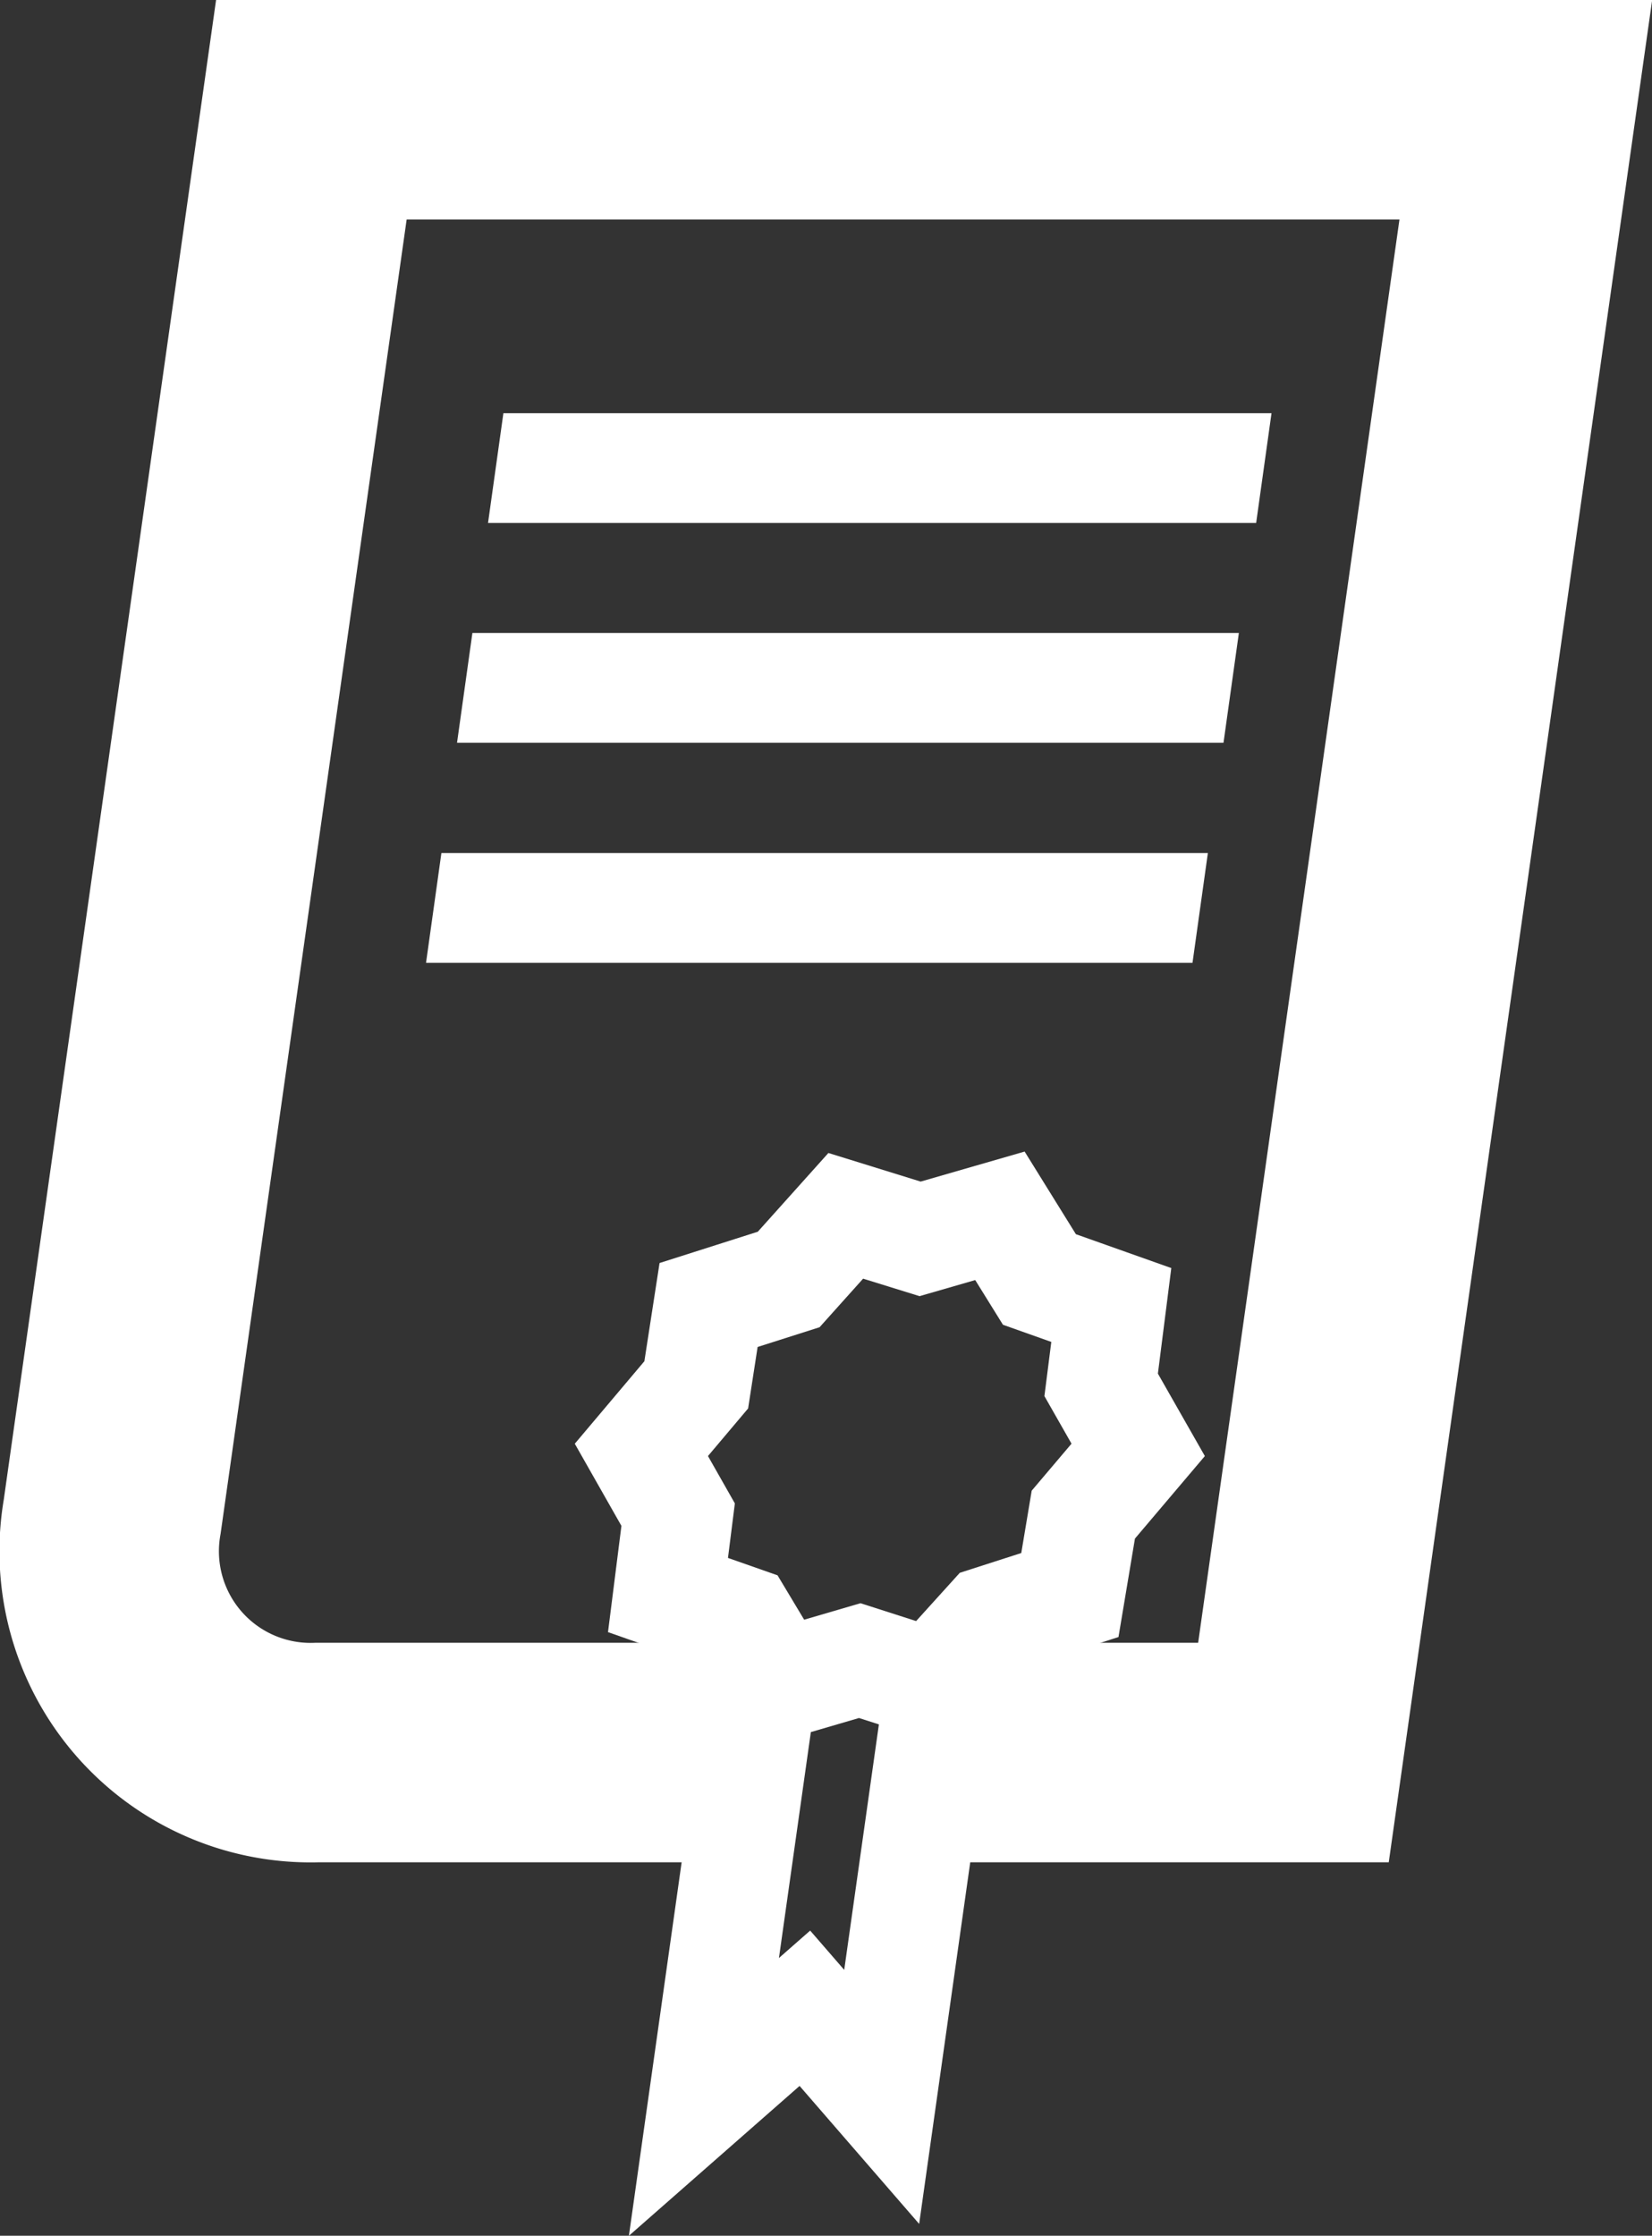 <svg xmlns="http://www.w3.org/2000/svg" viewBox="0 0 60.22 81.48"><rect x="0" y="0" width="60.22" height="81.48" fill="#333333" stroke="none"/><defs><style>.cls-1,.cls-3,.cls-4{fill:none;}.cls-1,.cls-4{stroke:#fff;stroke-miterlimit:3;}.cls-1{stroke-width:8px;}.cls-2{fill:#fff;}.cls-4{stroke-width:4px;}</style></defs><title>23_6c</title><g id="Layer_2" data-name="Layer 2"><g id="Layer_1-2" data-name="Layer 1"><path class="cls-1" d="M33.92,63.87H47.15L55.62,4H11.35L4.09,55.27a7.34,7.34,0,0,0,7.48,8.6H27.44"/><g id="linhas_0_Layer0_0_FILL" data-name="linhas 0 Layer0 0 FILL"><path class="cls-2" d="M18.35,15.06l-.56,4h28l.56-4Z"/></g><g id="linhas_0_Layer0_1_FILL" data-name="linhas 0 Layer0 1 FILL"><path class="cls-2" d="M17.22,23.07l-.56,4H44.6l.56-4Z"/></g><g id="linhas_0_Layer0_2_FILL" data-name="linhas 0 Layer0 2 FILL"><path class="cls-2" d="M16.09,31.09l-.56,4H43.47l.56-4Z"/></g><g id="dtlh_0_Layer0_0_FILL" data-name="dtlh 0 Layer0 0 FILL"><path class="cls-3" d="M39,58.13l.45-2.93,2-2.36-1.35-2.37.37-2.91-2.62-.93-1.44-2.32-2.91.84-2.71-.84-2.08,2.32-2.92.93-.45,2.91-2,2.37L24.7,55.2l-.37,2.93,2.65.93.92,1.5L25.66,76.42l3.68-3.23,2.8,3.23,2.17-15.36-.28.32-2.68-.86-2.94.86,2.94-.86,2.68.86.28-.32.07-.5-.07.5,1.81-2Z"/></g><path id="dtlh_0_Layer0_0_1_STROKES" data-name="dtlh 0 Layer0 0 1 STROKES" class="cls-4" d="M34.31,61.06,32.14,76.42l-2.8-3.23-3.68,3.23L27.9,60.56,27,59.06l-2.65-.93.37-2.93-1.34-2.36,2-2.37.45-2.91,2.92-.93,2.08-2.32,2.71.84,2.91-.84,1.44,2.32,2.62.93-.37,2.91,1.35,2.37-2,2.36L39,58.13l-2.89.93-1.81,2,.07-.5m-.07.5-.28.32-2.68-.86-2.94.86"/></g></g></svg>